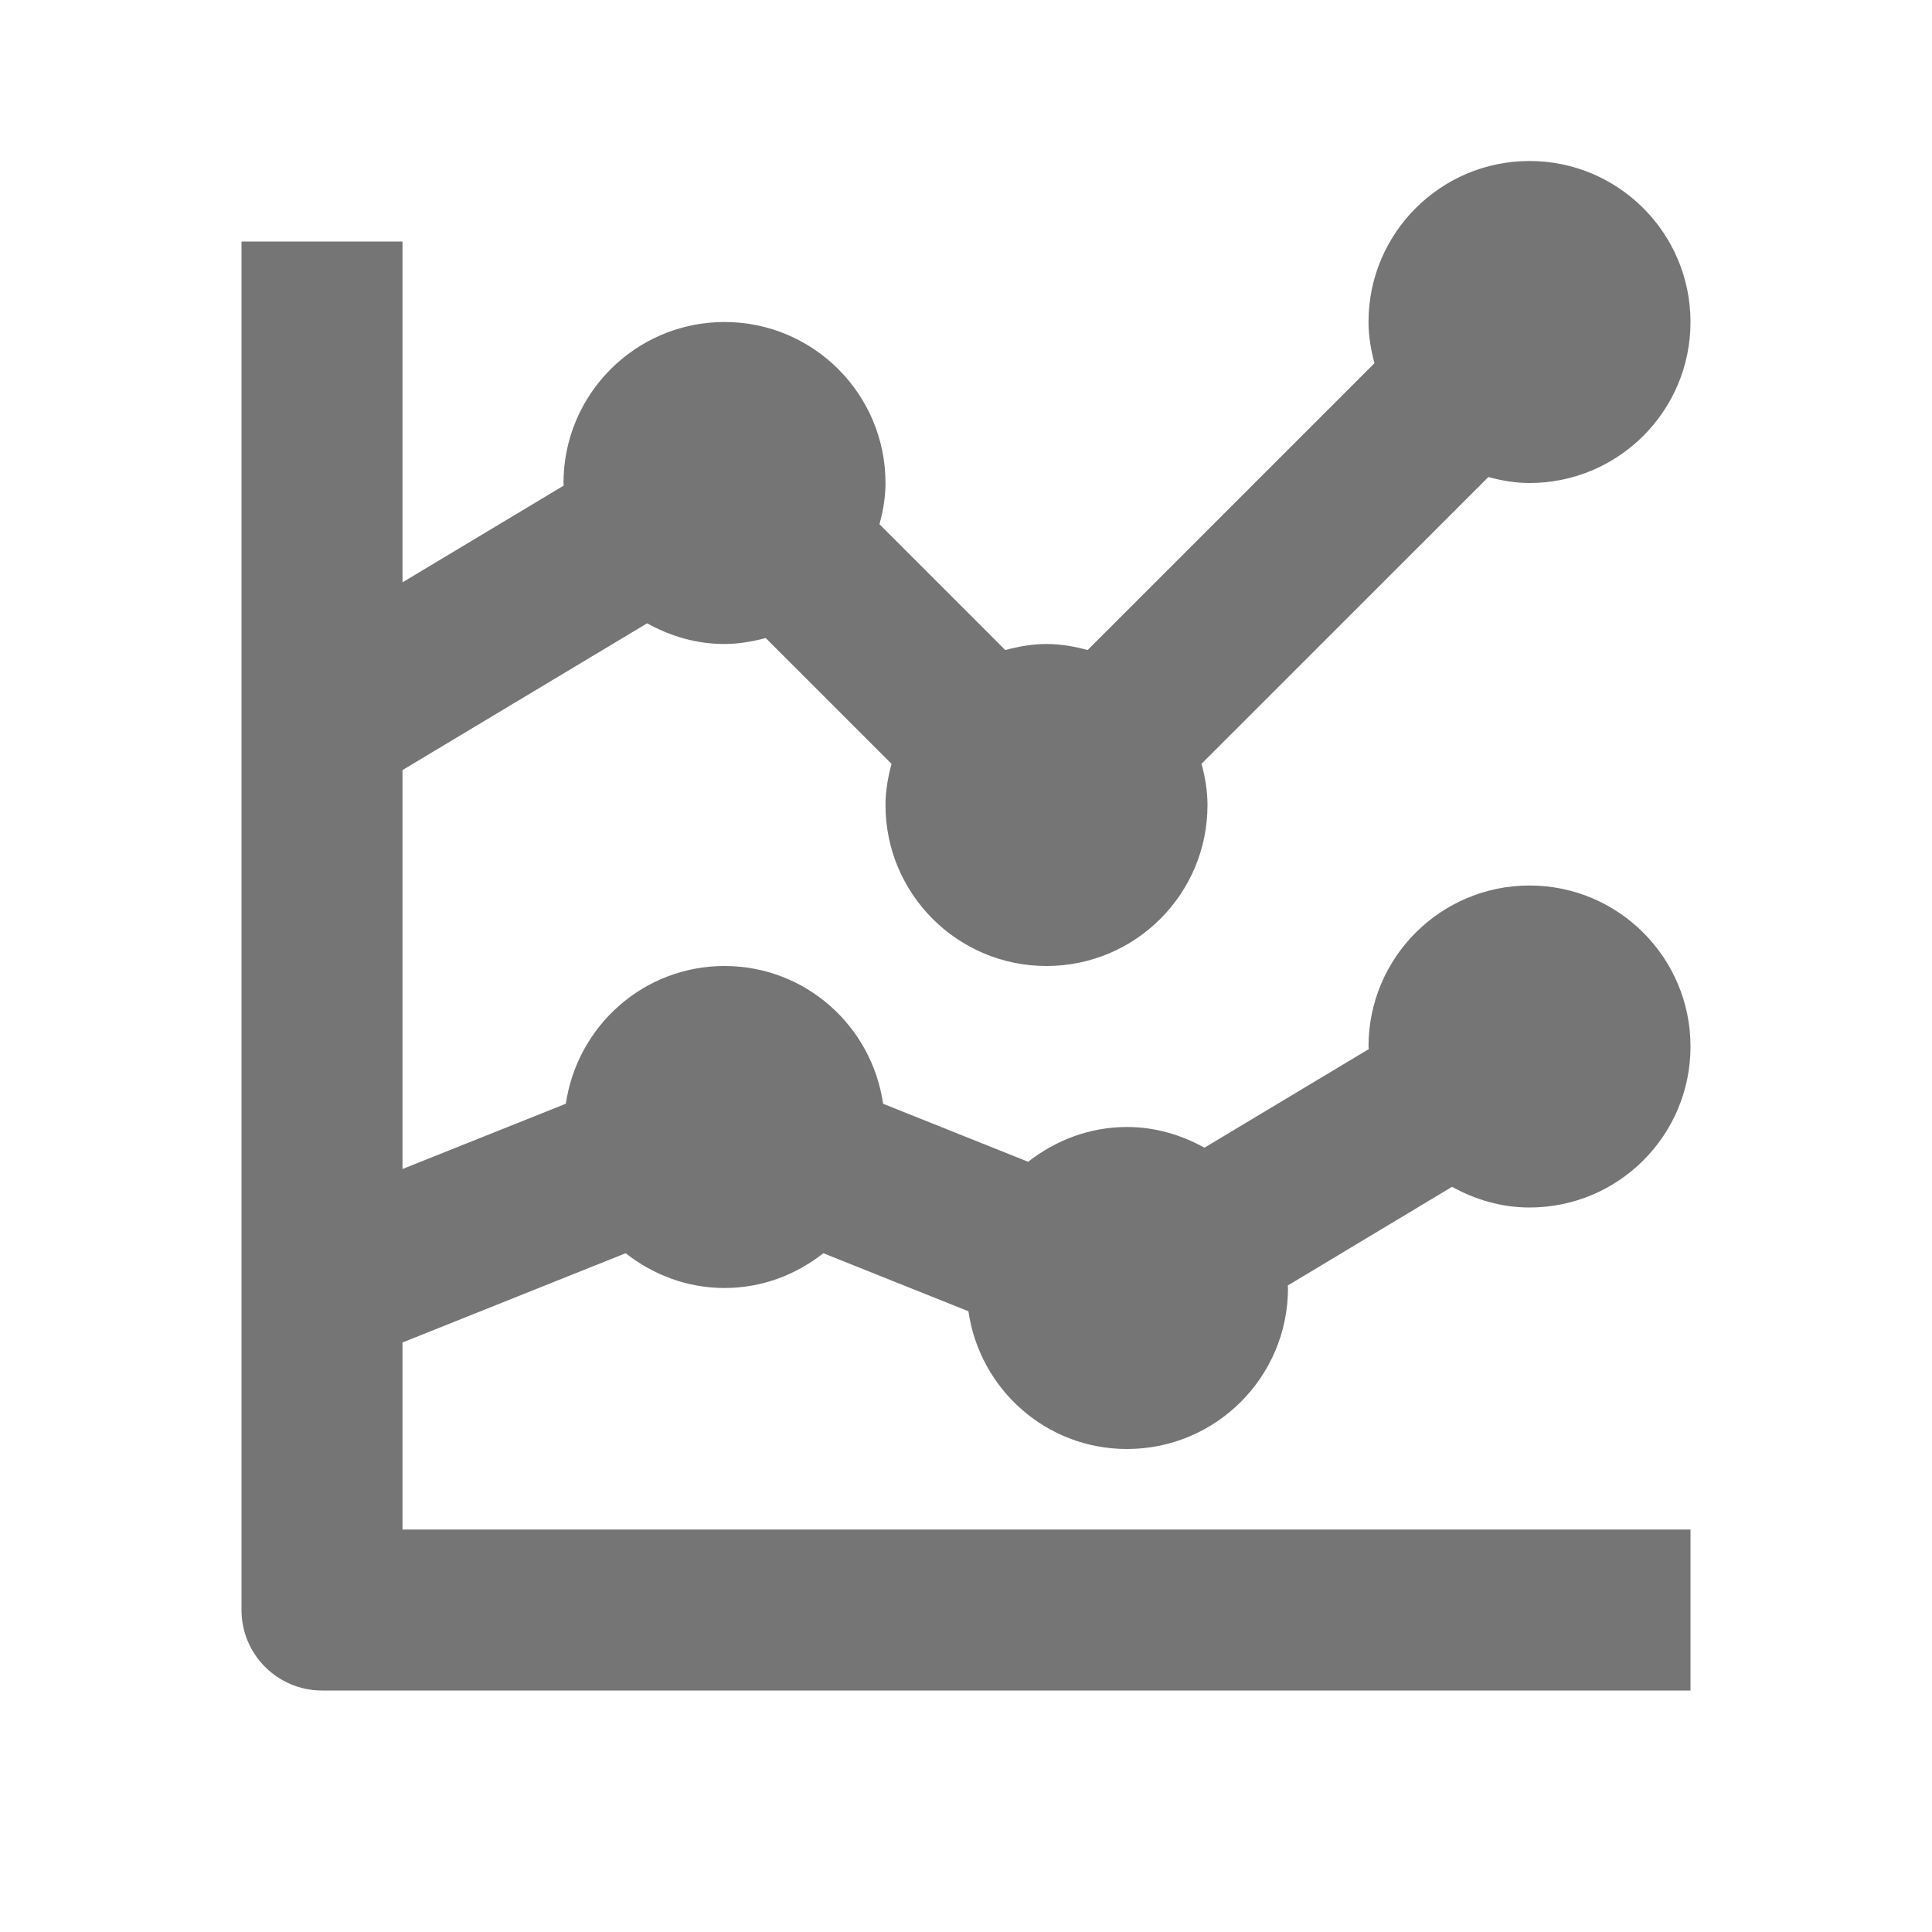 <?xml version="1.0" encoding="iso-8859-1"?>
<!-- Generator: Adobe Illustrator 16.0.0, SVG Export Plug-In . SVG Version: 6.00 Build 0)  -->
<!DOCTYPE svg PUBLIC "-//W3C//DTD SVG 1.1//EN" "http://www.w3.org/Graphics/SVG/1.1/DTD/svg11.dtd">
<svg version="1.1" xmlns="http://www.w3.org/2000/svg" xmlns:xlink="http://www.w3.org/1999/xlink" x="0px" y="0px" width="24px"
	 height="24px" viewBox="0 0 24 24" style="enable-background:new 0 0 24 24;" xml:space="preserve">
<g id="Frame_-_24px">
	<rect style="fill:none;" width="24" height="24"/>
</g>
<g id="Line_Icons">
	<path style="fill:#757575;" d="M19,15c1.104,0,2-0.894,2-2c0-1.104-0.896-2-2-2s-2,0.896-2,2c0,0.011,0.003,0.021,0.004,0.032
		l-2.042,1.225C14.675,14.098,14.351,14,14,14c-0.465,0-0.888,0.166-1.228,0.432l-1.802-0.721C10.83,12.745,10.006,12,9,12
		c-1.005,0-1.829,0.745-1.971,1.711L5,14.522V9.566l3.039-1.823C8.325,7.902,8.649,8,9,8c0.178,0,0.348-0.031,0.512-0.074
		l1.563,1.563C11.031,9.653,11,9.823,11,10c0,1.106,0.896,2,2,2s2-0.894,2-2c0-0.177-0.03-0.347-0.074-0.512l3.563-3.562
		C18.652,5.97,18.822,6,19,6c1.104,0,2-0.895,2-2c0-1.104-0.896-2-2-2s-2,0.896-2,2c0,0.178,0.031,0.347,0.074,0.512l-3.563,3.563
		C13.348,8.031,13.178,8,13,8s-0.347,0.031-0.512,0.075l-1.563-1.563C10.97,6.348,11,6.179,11,6c0-1.104-0.896-2-2-2S7,4.896,7,6
		c0,0.011,0.003,0.021,0.003,0.032L5,7.234V3H3v17c0,0.552,0.448,1,1,1h17v-2H5v-2.323l2.772-1.109C8.112,15.835,8.535,16,9,16
		c0.466,0,0.889-0.165,1.228-0.432l1.802,0.721C12.17,17.256,12.994,18,14,18c1.104,0,2-0.894,2-2c0-0.011-0.003-0.021-0.003-0.031
		l2.041-1.226C18.325,14.902,18.649,15,19,15z"/>
</g>
</svg>
